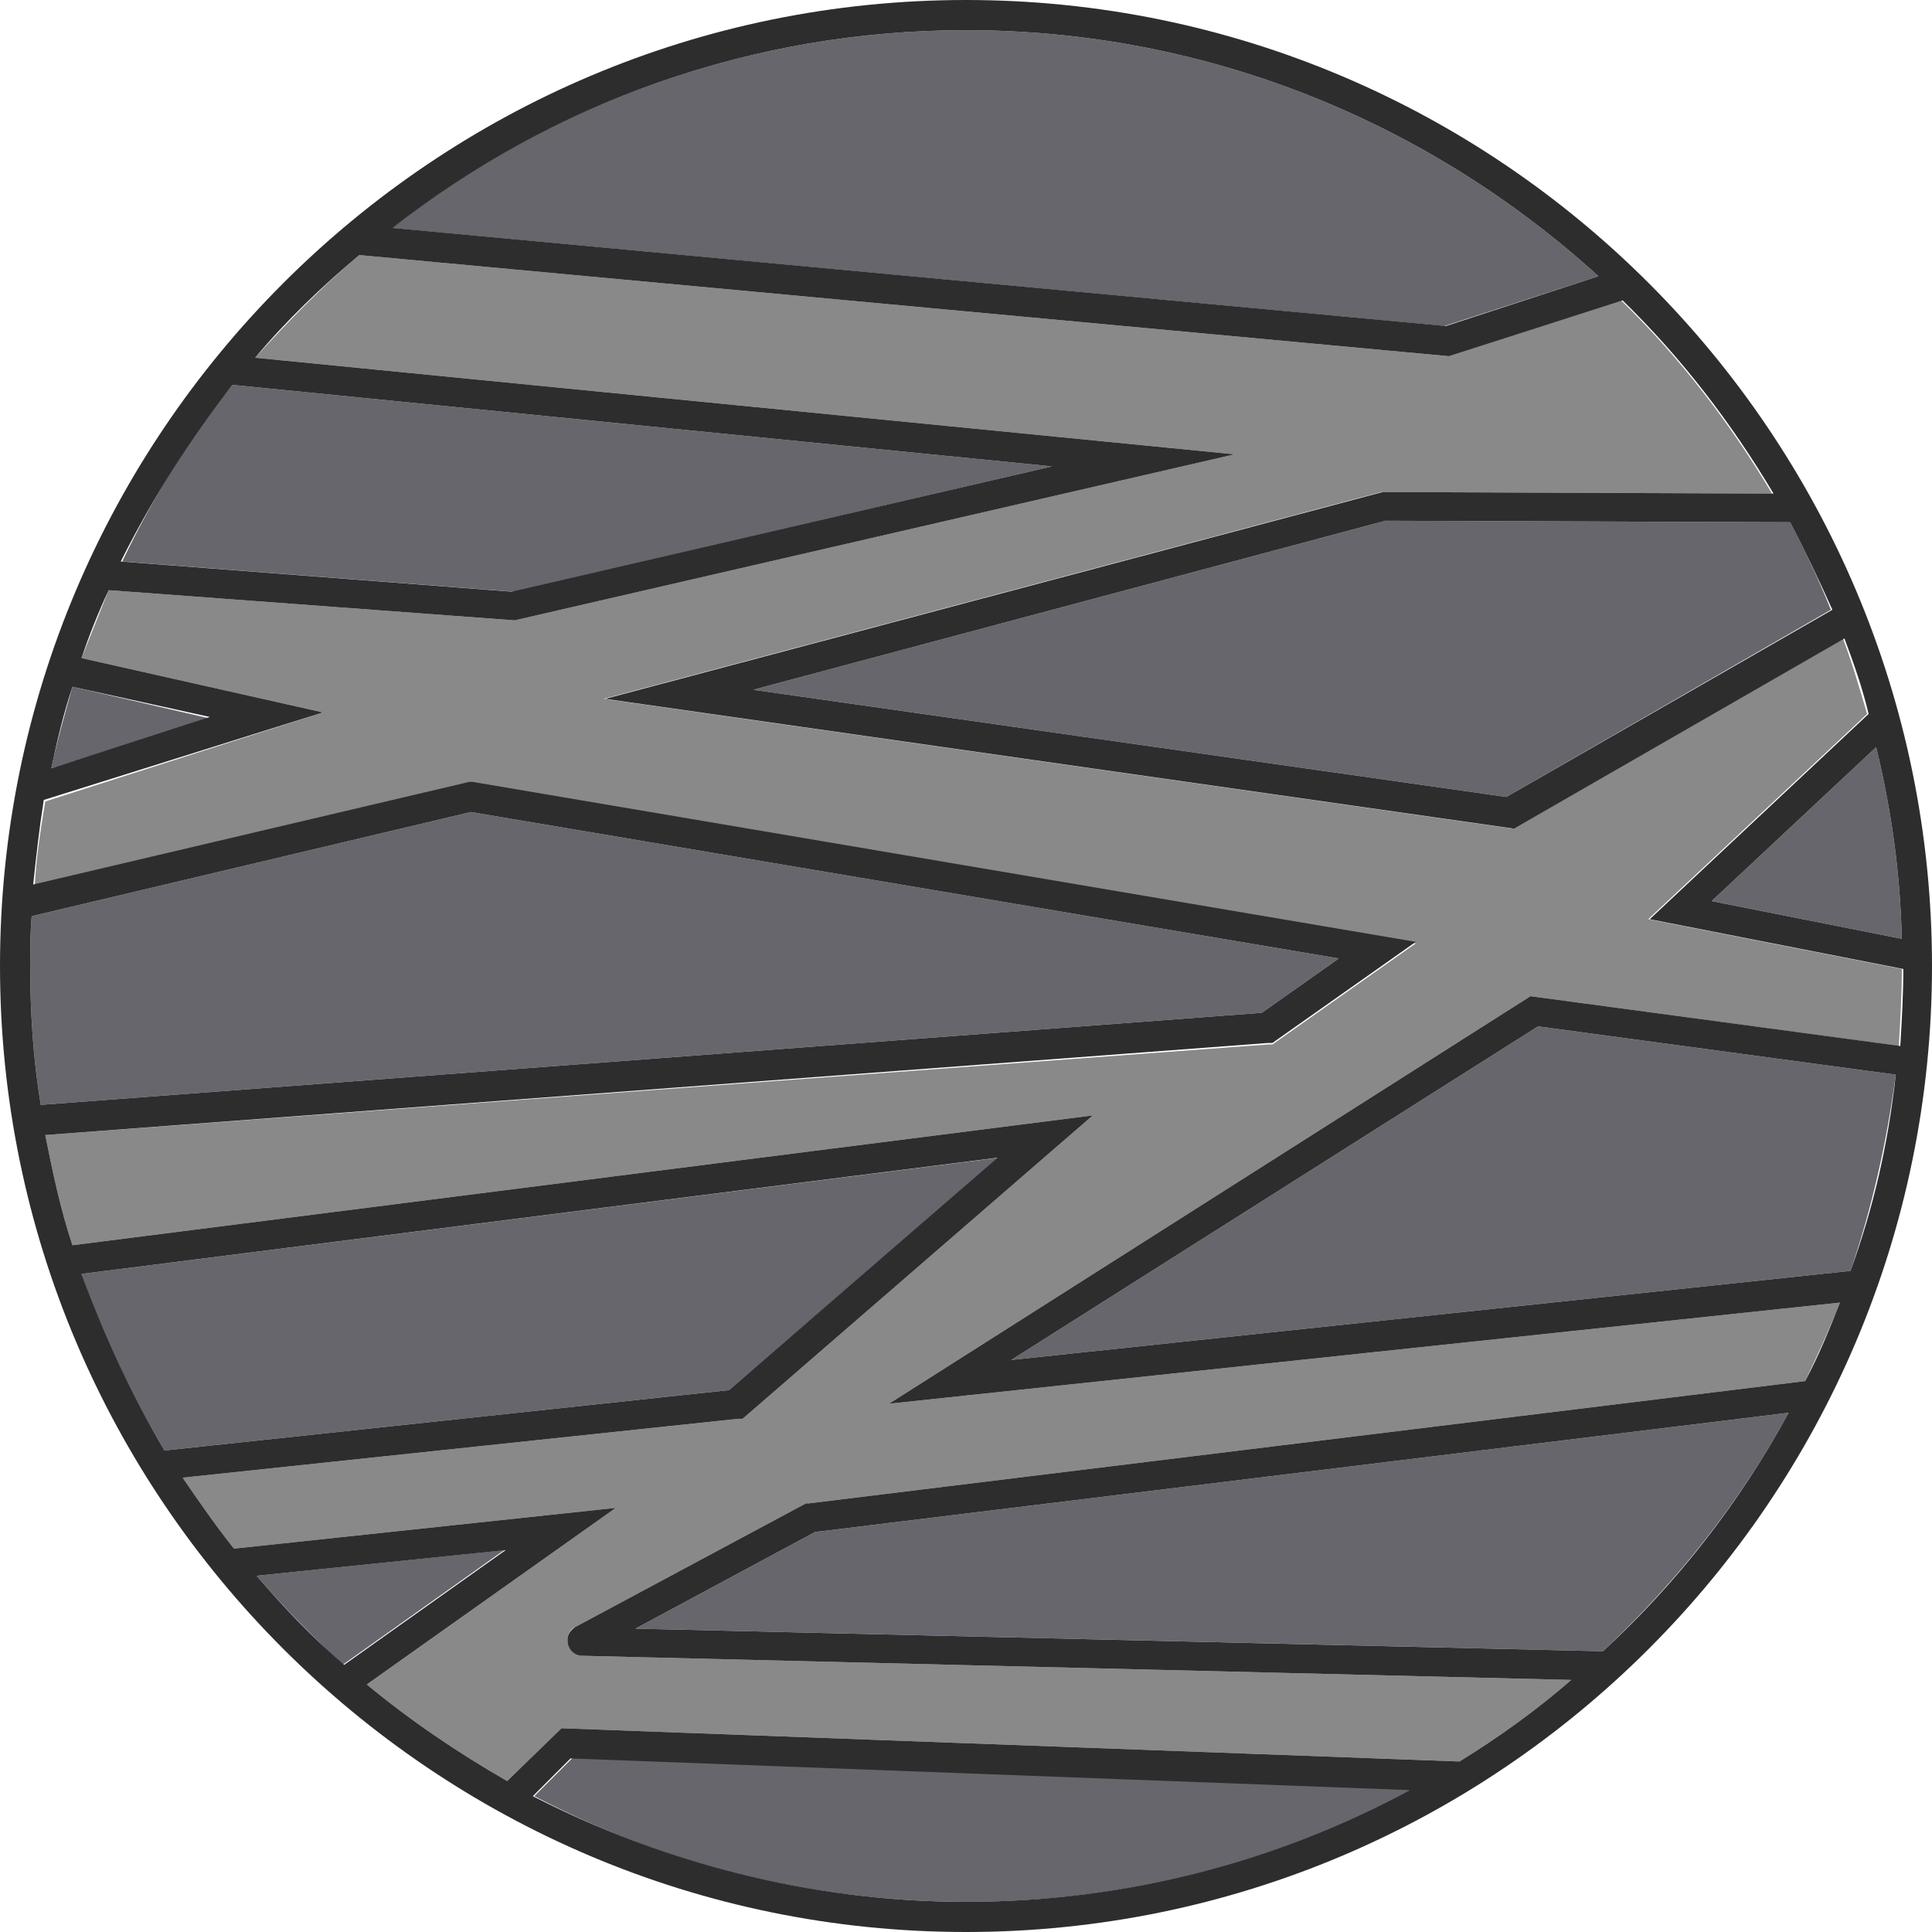 <?xml version="1.0" encoding="utf-8"?>
<!-- Generator: Adobe Illustrator 18.1.0, SVG Export Plug-In . SVG Version: 6.00 Build 0)  -->
<svg version="1.1" baseProfile="tiny" id="Layer_1" xmlns="http://www.w3.org/2000/svg" xmlns:xlink="http://www.w3.org/1999/xlink"
	 x="0px" y="0px" viewBox="0 0 128 128" xml:space="preserve">
<g>
	<path fill="#67666D" d="M42.1,107.9l64.1,1.5c4.9-4.6,9.1-9.9,12.3-15.8L54,101.5L42.1,107.9z"/>
	<path fill="#67666D" d="M67,90.1l55.6-5.9c1.4-4.1,2.4-8.5,3-13L101.9,68L67,90.1z"/>
	<path fill="#67666D" d="M35.4,119c8.6,4.5,18.3,7,28.7,7c10.7,0,20.7-2.7,29.5-7.5l-55.6-2.1L35.4,119z"/>
	<path fill="#67666D" d="M126,62.2c-0.1-4.4-0.7-8.6-1.7-12.7l-10.9,10.2L126,62.2z"/>
	<path fill="#67666D" d="M17,104.4c1.8,2.1,3.7,4,5.7,5.9l10.7-7.6L17,104.4z"/>
	<path fill="#67666D" d="M4.8,45.5c-0.5,1.8-1,3.5-1.4,5.4l10.5-3.3L4.8,45.5z"/>
	<path fill="#67666D" d="M105.9,18.3C94.8,8.2,80.1,2,64,2C49.7,2,36.5,6.9,25.9,15.1l69.8,6.5L105.9,18.3z"/>
	<path fill="#67666D" d="M69.7,30.9l-54.3-5.4c-2.9,3.6-5.3,7.5-7.3,11.7l25.9,2L69.7,30.9z"/>
	<path fill="#67666D" d="M66.2,76.7L5.4,84.4c1.4,4.1,3.3,8,5.5,11.7l37.4-4L66.2,76.7z"/>
	<path fill="#67666D" d="M88.7,63.5l-57.5-9.7L2.1,60.7C2,61.8,2,62.9,2,64c0,3.1,0.2,6.2,0.7,9.2l80.9-6.1L88.7,63.5z"/>
	<path fill="#898989" d="M96,23.6l-72.2-6.7c-2.5,2.1-4.7,4.4-6.9,6.8l64.9,6.4l-47.7,11l-26.9-2c-0.6,1.5-1.2,3-1.8,4.5l16,3.6
		L3,53.1c-0.3,1.8-0.6,3.7-0.7,5.6l28.9-6.8l0.2,0l62.4,10.6l-9.5,6.7l-0.3,0L3,75.2c0.5,2.5,1,4.9,1.8,7.3l67.6-8.6L49.2,94l-0.3,0
		l-36.8,3.9c1.1,1.6,2.2,3.2,3.4,4.7l25.3-2.7l-16.5,11.7c2.9,2.4,6,4.5,9.3,6.4l3.6-3.5l59.4,2.2c0,0,0.1,0,0.1,0
		c2.6-1.6,5.1-3.4,7.4-5.4l-65.5-1.6c-0.5,0-1-0.5-1-1c0,0,0-0.1,0-0.1c0-0.3,0.2-0.7,0.5-0.8l15.3-8.2l0.2,0l66-8.1
		c0.8-1.7,1.6-3.4,2.3-5.2l-63,6.7l42.5-27l24.4,3.3c0.1-1.7,0.2-3.4,0.2-5.1l-16.8-3.3l14.5-13.6c-0.5-1.7-1-3.4-1.6-5l-21.9,12.6
		l-60.2-8.6l51.5-13.7l25.9,0.1c-2.8-4.7-6.1-9-10-12.8L96,23.6z"/>
	<path fill="#67666D" d="M49.9,45.7l49.9,7.1l21.5-12.4c-0.8-2-1.7-3.9-2.7-5.8l-26.8-0.1L49.9,45.7z"/>
	<path fill="#2D2D2D" d="M64,0C28.7,0,0,28.7,0,64c0,35.3,28.7,64,64,64s64-28.7,64-64C128,28.7,99.3,0,64,0z M64,2
		c16.1,0,30.8,6.2,41.9,16.3l-10.1,3.3l-69.8-6.5C36.5,6.9,49.7,2,64,2z M15.4,25.5l54.3,5.4l-35.8,8.3l-25.9-2
		C10.1,33,12.6,29.1,15.4,25.5z M4.8,45.5l9.1,2L3.4,50.9C3.8,49,4.2,47.3,4.8,45.5z M2,64c0-1.1,0-2.2,0.1-3.3l29.1-6.9l57.5,9.7
		l-5.1,3.6L2.7,73.2C2.2,70.2,2,67.1,2,64z M5.4,84.4l60.7-7.7L48.3,92.1l-37.4,4C8.7,92.4,6.9,88.5,5.4,84.4z M17,104.4l16.5-1.7
		l-10.7,7.6C20.7,108.5,18.8,106.5,17,104.4z M64,126c-10.3,0-20.1-2.6-28.7-7l2.5-2.5l55.6,2.1C84.7,123.3,74.7,126,64,126z
		 M106.2,109.4l-64.1-1.5l11.9-6.4l64.5-7.9C115.3,99.5,111.1,104.9,106.2,109.4z M122.6,84.2L67,90.1L101.9,68l23.7,3.2
		C125.1,75.8,124.1,80.1,122.6,84.2z M126,62.2l-12.6-2.5l10.9-10.2C125.3,53.6,125.9,57.8,126,62.2z M121.4,40.4L99.8,52.8
		l-49.9-7.1l41.9-11.2l26.8,0.1C119.6,36.5,120.5,38.4,121.4,40.4z M91.6,32.6L40.1,46.3l60.2,8.6l21.9-12.6c0.6,1.6,1.2,3.3,1.6,5
		l-14.5,13.6l16.8,3.3c0,1.7-0.1,3.4-0.2,5.1L101.4,66L58.9,93l63-6.7c-0.7,1.8-1.4,3.5-2.3,5.2l-66,8.1l-0.2,0l-15.3,8.2
		c-0.3,0.2-0.5,0.5-0.5,0.8c0,0,0,0.1,0,0.1c0,0.5,0.4,1,1,1l65.5,1.6c-2.3,2-4.8,3.8-7.4,5.4c0,0-0.1,0-0.1,0l-59.4-2.2l-3.6,3.5
		c-3.3-1.9-6.4-4-9.3-6.4l16.5-11.7l-25.3,2.7c-1.2-1.5-2.3-3.1-3.4-4.7L48.9,94l0.3,0l23.2-20.1L4.8,82.5C4,80.1,3.5,77.7,3,75.2
		l81-6.1l0.3,0l9.5-6.7L31.3,51.8l-0.2,0L2.2,58.6c0.2-1.9,0.4-3.7,0.7-5.6l18.5-5.8l-16-3.6c0.5-1.5,1.1-3,1.8-4.5l26.9,2l47.7-11
		l-64.9-6.4c2.1-2.5,4.4-4.7,6.9-6.8L96,23.6l11.5-3.7c3.9,3.8,7.2,8.1,10,12.8L91.6,32.6z"/>
</g>
</svg>
